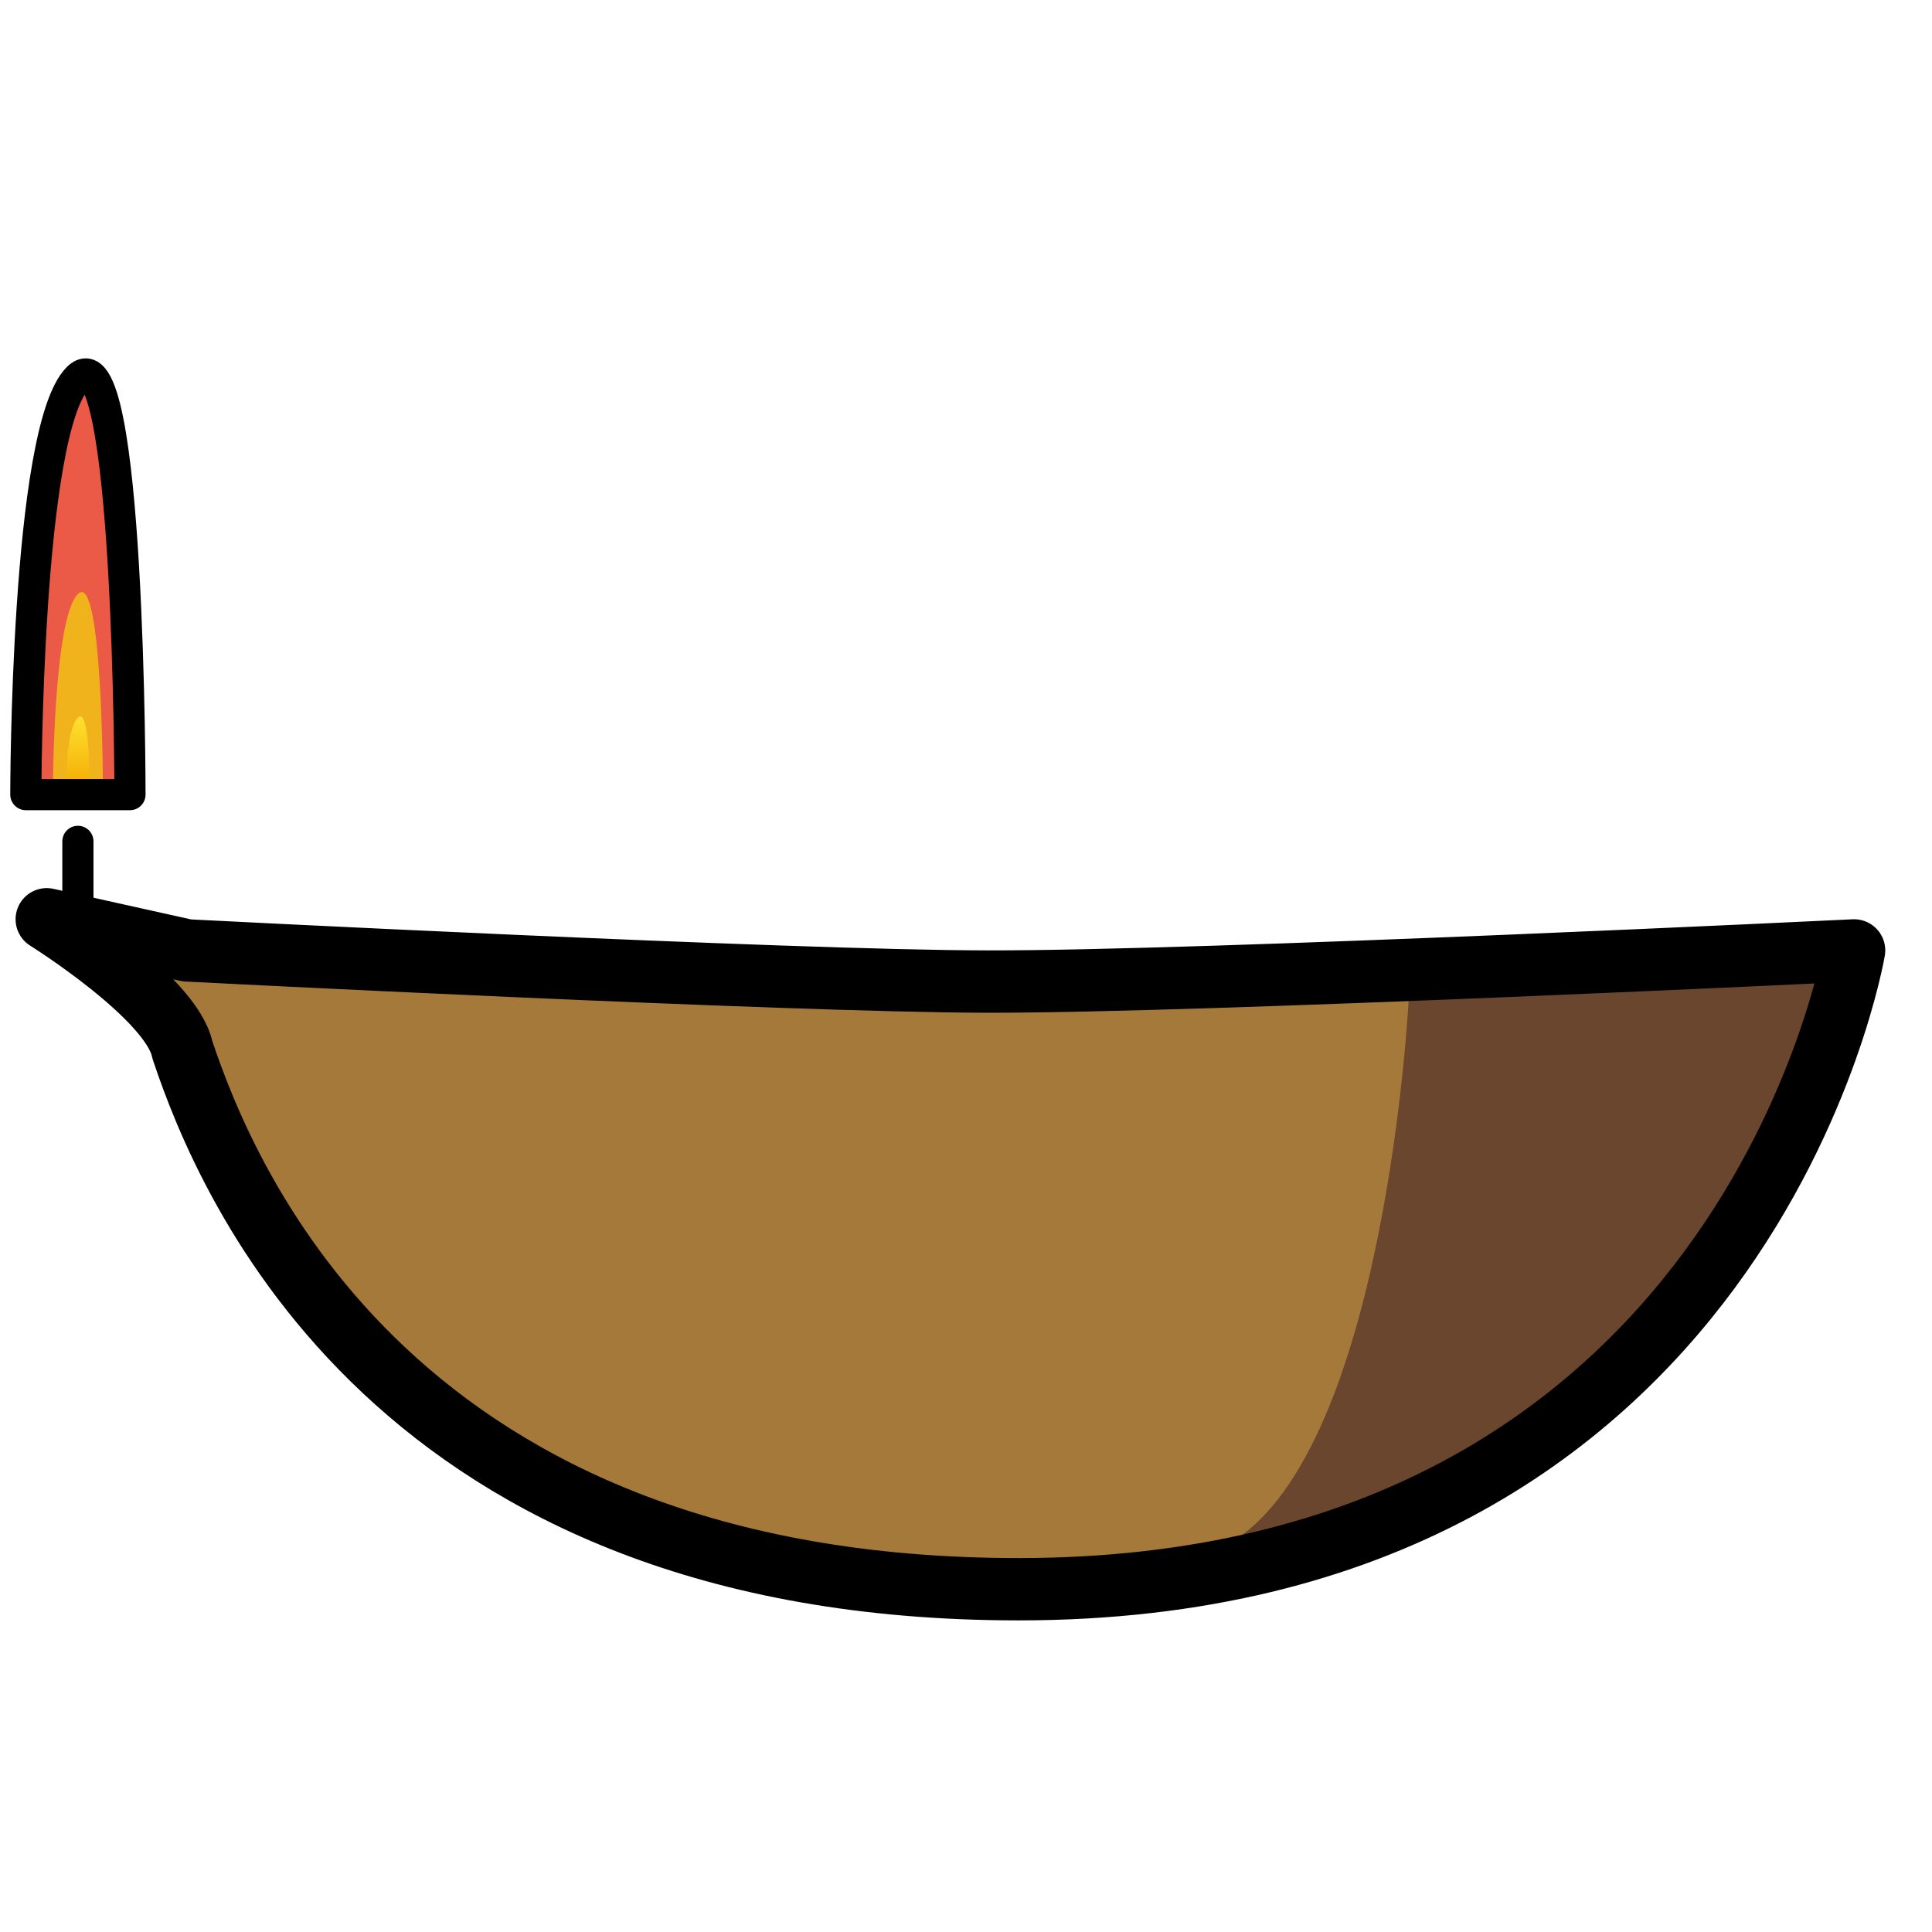 <svg viewBox="5 5 62 62" xmlns="http://www.w3.org/2000/svg">
  <defs>
    <linearGradient id="yellow-gradient" x1="0%" x2="0%" y1="0%" y2="100%">
      <stop offset="0%" style="stop-color:#FDE02F;stop-opacity:1;"/>
      <stop offset="100%" style="stop-color:#F7B209;stop-opacity:1;"/>
    </linearGradient>
  </defs>
  <g id="color">
    <path d="M6.5,34.5s4,2.5,4.35,4.181C12.299,43.045,17.723,56,37.688,56,61.062,56,64.5,35.5,64.5,35.5H11Z" fill="#a57939"/>
    <path d="M50.21,37.005S49.5,51.5,44.5,54.5s18-2,20-19Z" fill="#6a462f"/>
    <path d="M5.891,30s0-11.266,1.609-12.875S9.109,30,9.109,30Z" fill="#ea5a47"/>
    <path d="M6.695,30.5s0-5.633.805-6.438S8.305,30.5,8.305,30.5Z" fill="#f1b31c"/>
    <path d="M7.129,30s0-1.6.371-1.971S7.871,30,7.871,30Z" fill="url(#yellow-gradient)"/>
  </g>
  <g id="line">
    <path d="M6.5,34.5s4,2.5,4.35,4.181C12.299,43.045,17.723,56,37.688,56,61.062,56,64.5,35.5,64.5,35.5s-20.85,1.01-27.806,1C30.265,36.49,11,35.5,11,35.5Z" fill="none" stroke="#000" stroke-linecap="round" stroke-linejoin="round" stroke-width="2"/>
    <line fill="none" stroke="#000" stroke-linecap="round" stroke-linejoin="round" x1="7.5" x2="7.5" y1="34.5" y2="32"/>
    <path d="M5.829,30.5s0-11.699,1.671-13.37S9.171,30.5,9.171,30.5Z" fill="none" stroke="#000" stroke-linecap="round" stroke-linejoin="round"/>
  </g>
</svg>